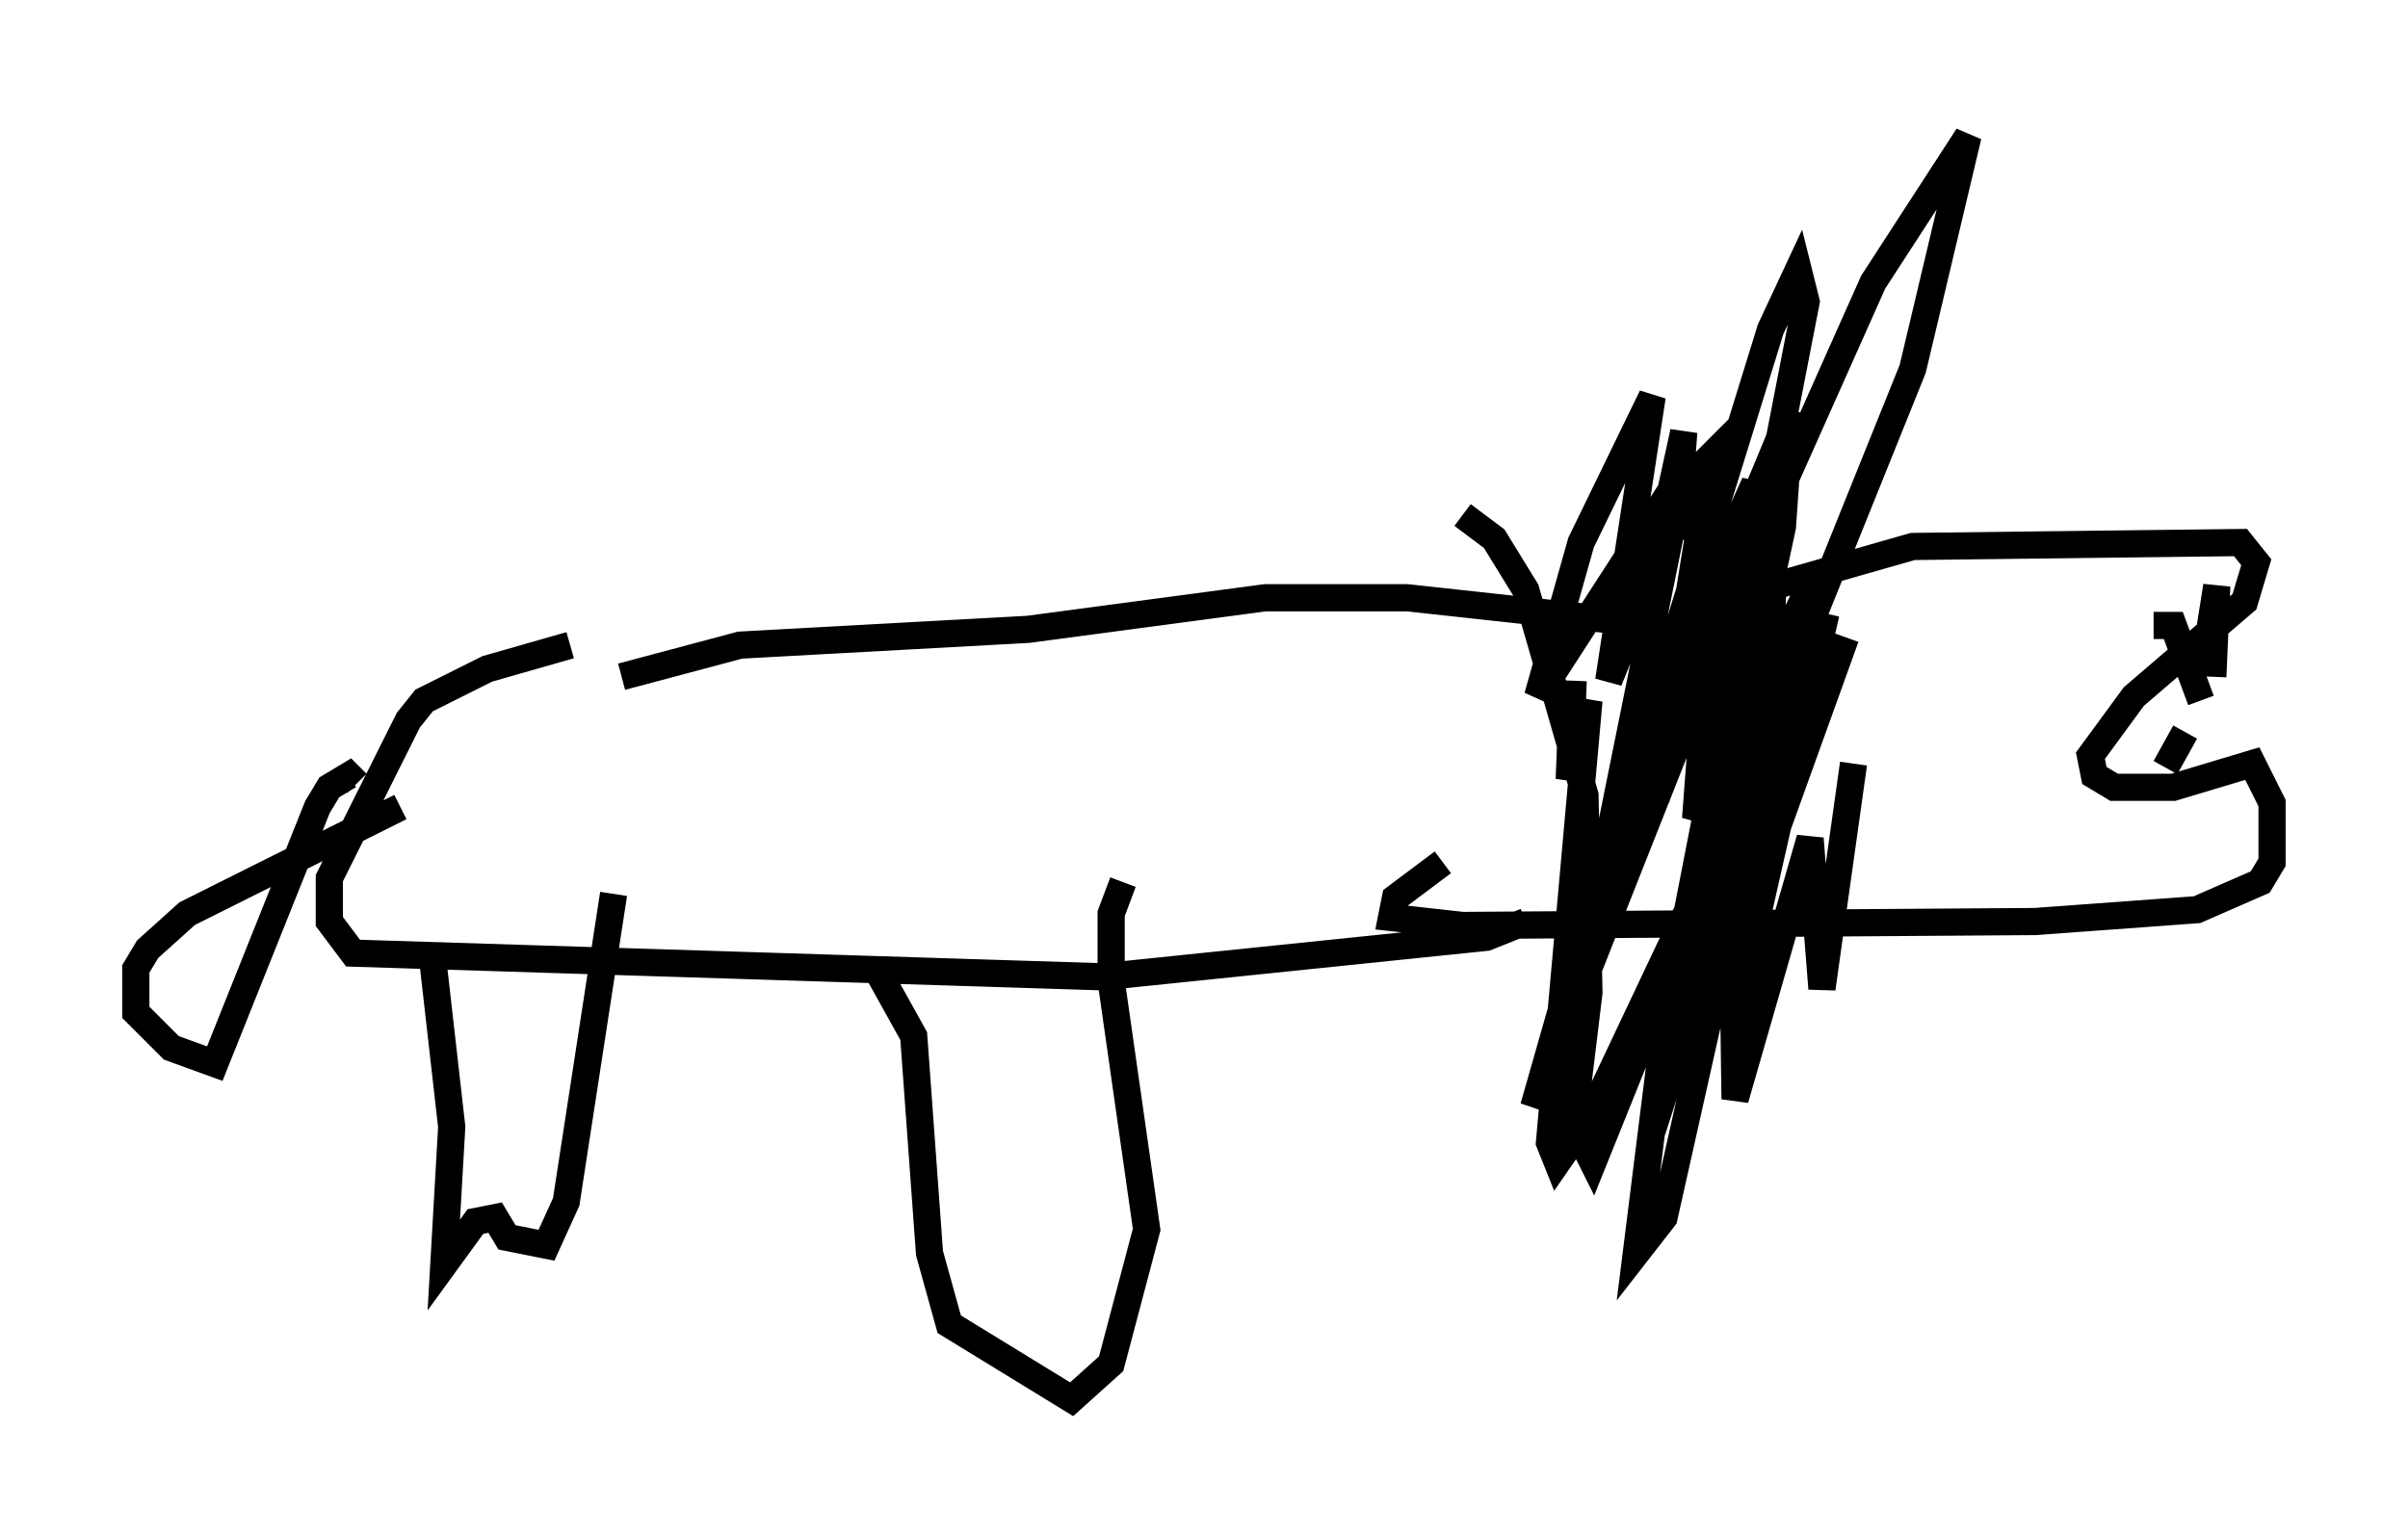 <?xml version="1.0" encoding="utf-8" ?>
<svg baseProfile="full" height="56.48" version="1.1" width="88.581" xmlns="http://www.w3.org/2000/svg" xmlns:ev="http://www.w3.org/2001/xml-events" xmlns:xlink="http://www.w3.org/1999/xlink"><defs /><rect fill="white" height="56.48" width="88.581" x="0" y="0" /><path d="M21.559, 27.804 m1.307, -2.905 l4.358, -1.162 10.603, -0.581 l8.715, -1.162 5.229, 0.0 l7.989, 0.872 1.162, -2.324 l1.017, -4.648 -0.291, 3.922 l-0.291, -1.598 -4.793, 7.408 l1.598, -5.665 2.615, -5.374 l-1.598, 10.458 3.05, -7.553 l0.726, -0.726 -2.034, 12.637 l2.324, -8.715 1.307, -2.905 l0.0, 13.654 0.726, -0.726 l2.615, -7.263 m0.291, 4.648 l-1.162, 8.279 -0.436, -5.52 l-2.76, 9.587 -0.145, -10.313 l-5.084, 10.749 -1.307, 1.888 l-0.291, -0.726 1.453, -16.268 l-0.726, 2.905 0.145, -3.631 m7.408, -3.486 l5.084, -1.453 12.056, -0.145 l0.581, 0.726 -0.436, 1.453 l-4.067, 3.486 -1.598, 2.179 l0.145, 0.726 0.726, 0.436 l2.179, 0.0 2.905, -0.872 l0.726, 1.453 0.0, 2.179 l-0.436, 0.726 -2.324, 1.017 l-5.955, 0.436 -21.061, 0.145 l-2.615, -0.291 0.145, -0.726 l1.743, -1.307 m26.145, -8.715 l0.726, 0.0 1.017, 2.76 m0.145, -1.453 l0.436, -2.76 -0.145, 3.341 m-1.743, 3.341 l0.726, -1.307 m-24.257, 6.972 l-1.453, 0.581 -14.089, 1.453 l-27.598, -0.872 -0.872, -1.162 l0.0, -1.598 2.905, -5.81 l0.581, -0.726 2.324, -1.162 l3.05, -0.872 m-6.246, 5.955 l-7.844, 3.922 -1.453, 1.307 l-0.436, 0.726 0.0, 1.598 l1.307, 1.307 1.598, 0.581 l3.777, -9.441 0.436, -0.726 l0.726, -0.436 0.291, 0.291 m2.76, 6.246 l0.726, 6.391 -0.291, 5.084 l1.162, -1.598 0.726, -0.145 l0.436, 0.726 1.453, 0.291 l0.726, -1.598 1.743, -11.33 m9.587, 2.615 l1.453, 2.615 0.581, 7.989 l0.726, 2.615 4.503, 2.76 l1.453, -1.307 1.307, -4.939 l-1.307, -9.151 0.0, -2.469 l0.436, -1.162 m12.492, -13.508 l1.162, 0.872 1.162, 1.888 l2.179, 7.553 0.145, 7.263 l-0.581, 4.793 0.726, 1.453 l11.765, -29.195 2.034, -8.57 l-3.486, 5.374 -4.212, 9.441 l-8.279, 20.916 1.162, -4.067 l2.615, -7.844 5.665, -13.654 l-0.291, 4.212 -4.793, 22.223 l4.358, -13.508 1.598, -6.827 l-4.358, 8.86 0.726, -9.587 l-0.436, -2.179 -0.726, -0.291 l-0.436, 1.307 -2.615, 12.927 l6.246, -20.19 1.017, -2.179 l0.291, 1.162 -5.229, 26.871 l-1.017, 8.134 1.017, -1.307 l1.888, -8.425 2.179, -15.978 l-0.872, 17.43 0.291, -4.358 l2.469, -10.894 m4.067, -1.743 " fill="none" stroke="black" stroke-width="1" /></svg>